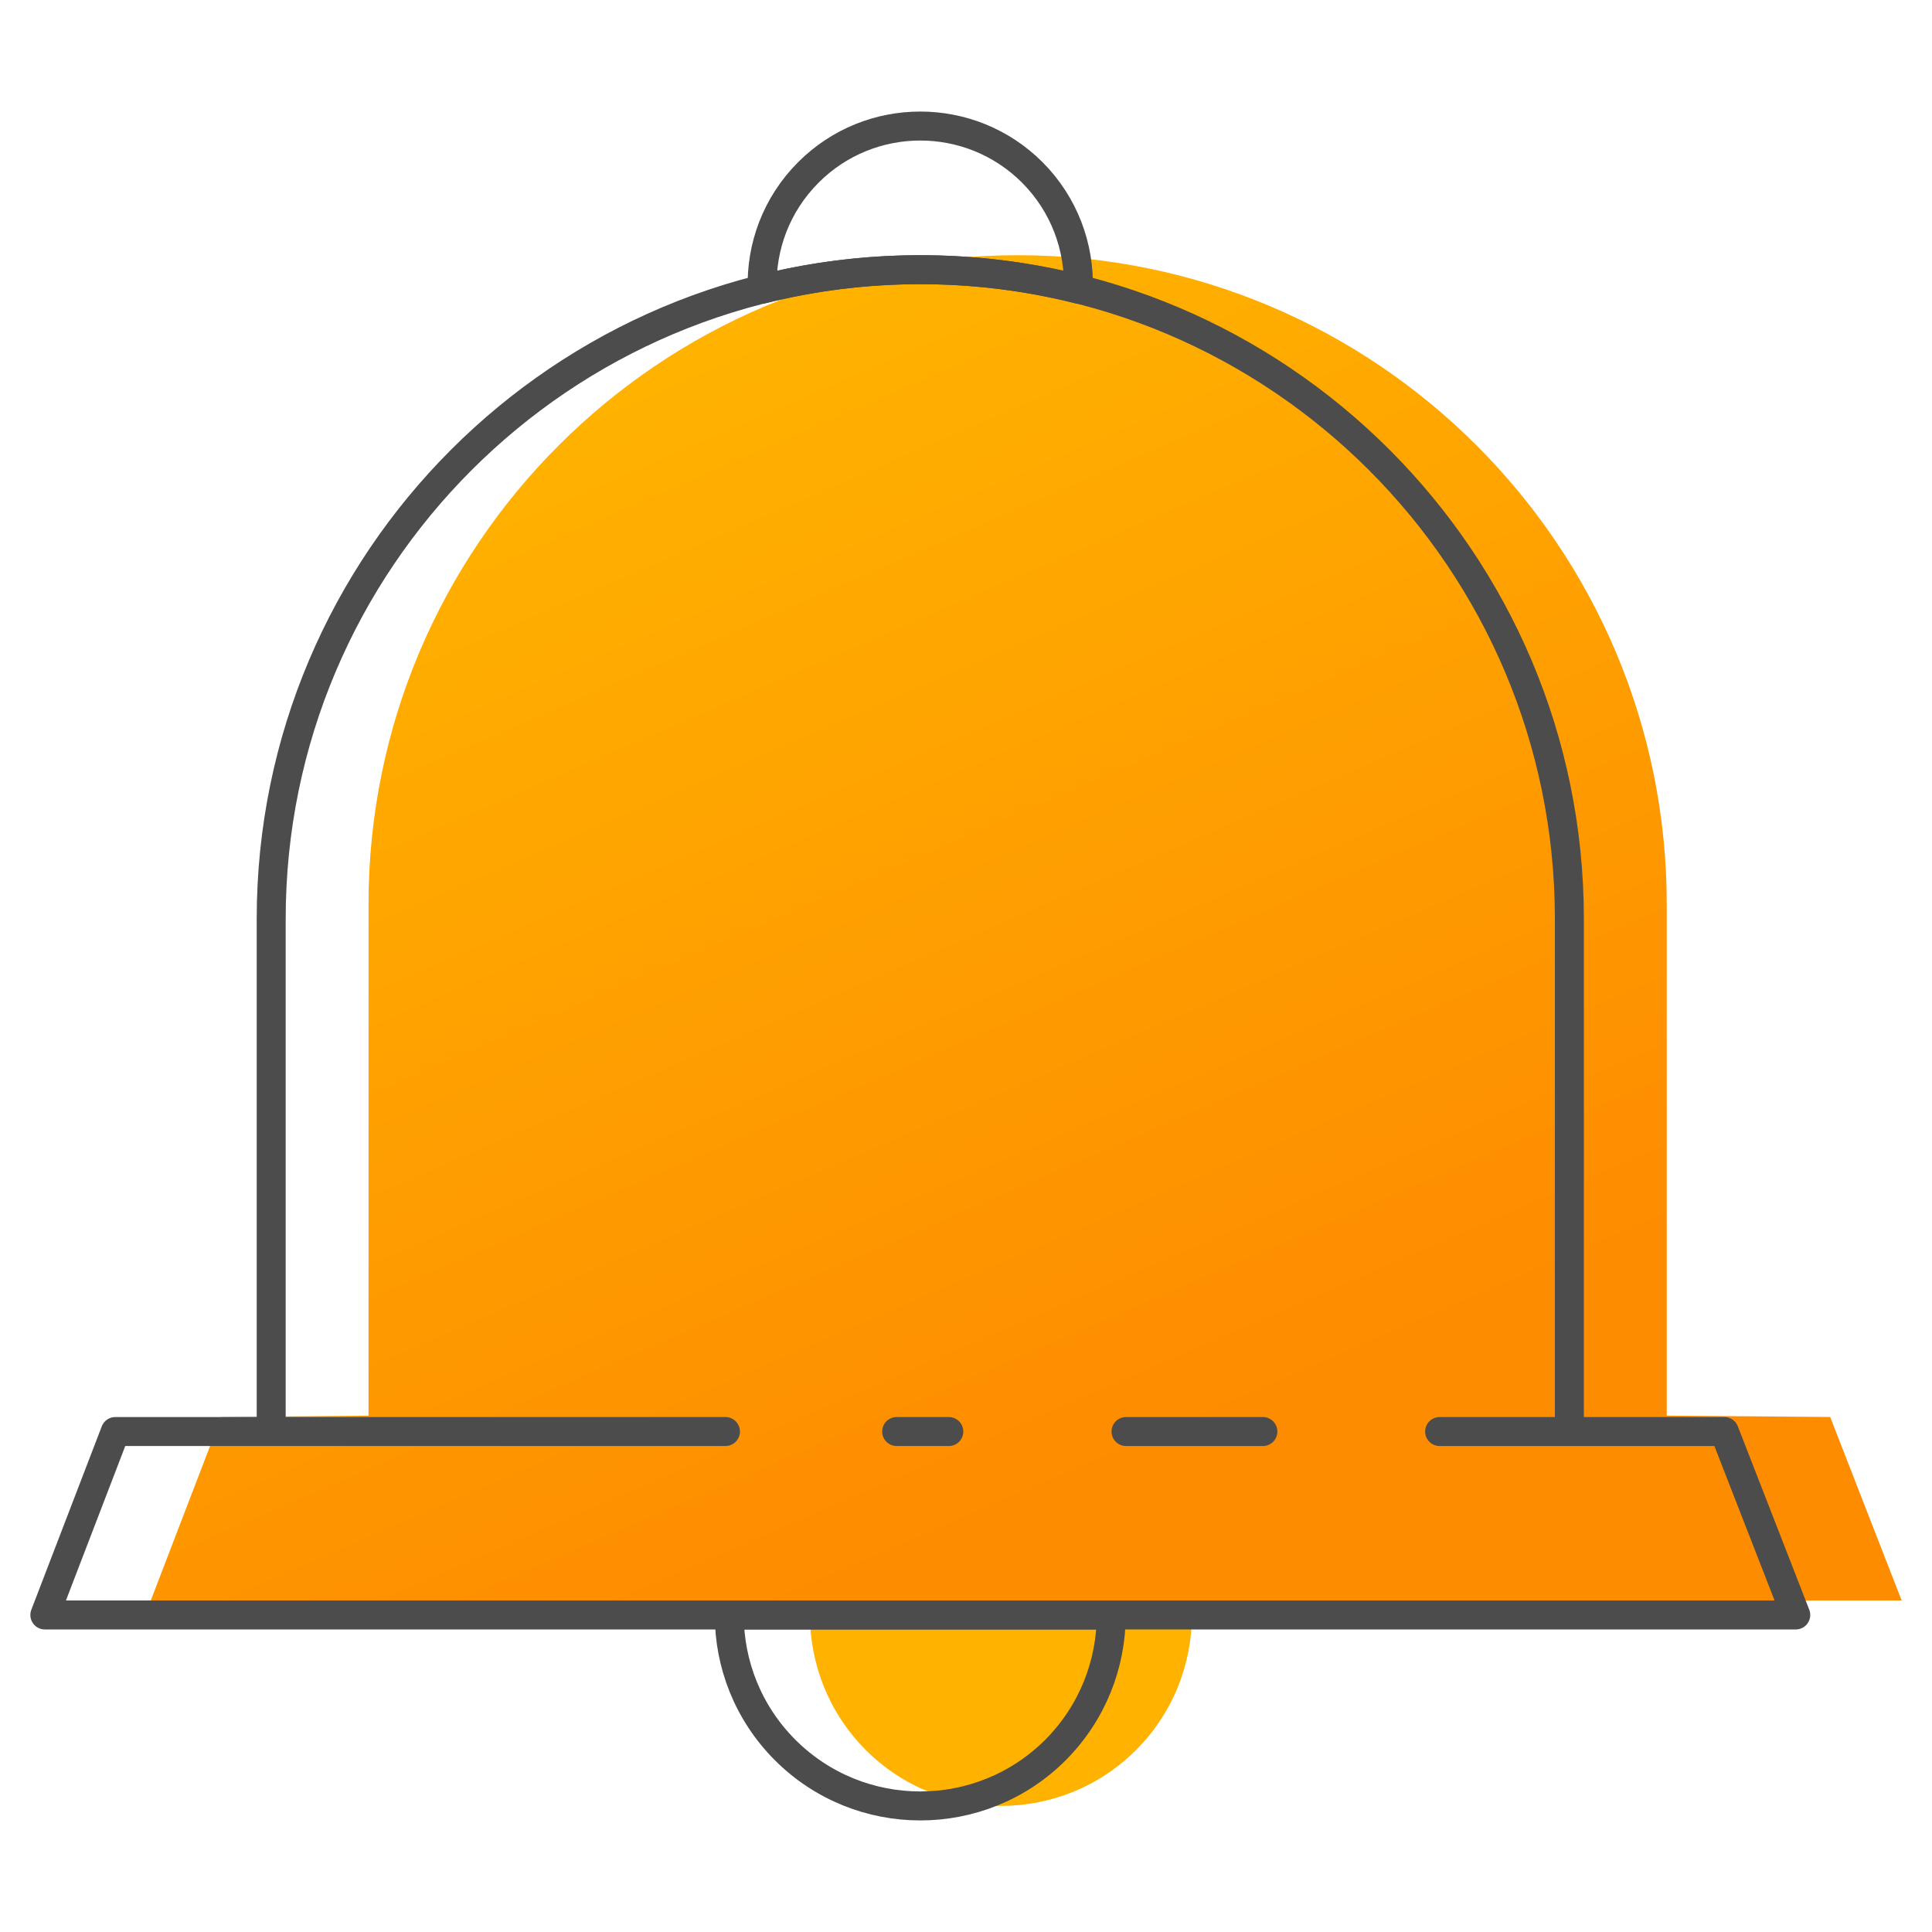 <?xml version="1.0" standalone="no"?>
<!DOCTYPE svg PUBLIC "-//W3C//DTD SVG 1.1//EN" "http://www.w3.org/Graphics/SVG/1.1/DTD/svg11.dtd">
<!--Generator: Xara Designer (www.xara.com), SVG filter version: 6.1.0.18-->
<svg stroke-width="0.501" stroke-linejoin="bevel" fill-rule="evenodd" xmlns:xlink="http://www.w3.org/1999/xlink" xmlns="http://www.w3.org/2000/svg" version="1.1" overflow="visible" width="75pt" height="75pt" viewBox="0 0 75 75">
 <defs>
  <linearGradient id="LinearGradient" gradientUnits="userSpaceOnUse" x1="0" y1="0" x2="54.076" y2="0" gradientTransform="translate(16.56 57.831) rotate(-37.28) skewX(29.29)">
   <stop offset="0" stop-color="#ffb300"/>
   <stop offset="1" stop-color="#fe8c00"/>
  </linearGradient>
 </defs>
 <g id="Document" fill="none" stroke="black" font-family="Times New Roman" font-size="16" transform="scale(1 -1)">
  <g id="Spread" transform="translate(0 -75)">
   <g id="Your Design Here">
    <g id="Group" stroke-linecap="round" stroke-width="1.125" stroke-miterlimit="79.84">
     <path d="M 33.612,7.062 C 32.167,8.511 31.443,10.408 31.443,12.309 L 46.27,12.309 C 46.27,10.408 45.546,8.511 44.099,7.062 C 41.207,4.172 36.506,4.172 33.612,7.062 Z" stroke="none" fill="#ffb300" stroke-linejoin="round" marker-start="none" marker-end="none"/>
     <path d="M 5.853,12.87 L 8.587,19.992 L 14.306,20.044 L 14.306,39.897 C 14.306,53.804 25.595,65.093 39.505,65.093 C 53.413,65.093 64.703,53.804 64.703,39.897 L 64.703,20.044 L 71.048,19.992 L 73.822,12.87 L 5.853,12.87 Z" stroke="none" stroke-linejoin="miter" marker-start="none" marker-end="none" fill="url(#LinearGradient)"/>
     <path d="M 10.528,19.48 L 10.528,39.334 C 10.528,53.24 21.814,64.531 35.723,64.531 L 35.726,64.531 C 49.635,64.531 60.923,53.24 60.923,39.334 L 60.923,19.48" fill="none" stroke="#4c4c4c" stroke-linejoin="round"/>
     <path d="M 34.808,19.428 L 36.833,19.428" fill="none" stroke="#4c4c4c" stroke-linejoin="round"/>
     <path d="M 43.712,19.428 L 49.025,19.428" fill="none" stroke="#4c4c4c" stroke-linejoin="round"/>
     <path d="M 55.886,19.428 L 66.937,19.428 L 69.711,12.307 L 1.741,12.307 L 4.476,19.428 L 28.162,19.428" fill="none" stroke="#4c4c4c" stroke-linejoin="round"/>
     <path d="M 31.384,68.31 C 33.778,70.706 37.67,70.706 40.07,68.31 C 41.315,67.062 41.913,65.411 41.861,63.775 C 39.898,64.267 37.841,64.531 35.726,64.531 L 35.723,64.531 C 33.61,64.531 31.552,64.267 29.589,63.775 C 29.536,65.411 30.135,67.062 31.384,68.31 Z" stroke="#4c4c4c" stroke-linejoin="round" marker-start="none" marker-end="none"/>
     <path d="M 30.483,7.061 C 29.034,8.51 28.311,10.406 28.311,12.307 L 43.138,12.307 C 43.138,10.406 42.415,8.51 40.969,7.061 C 38.075,4.171 33.377,4.171 30.483,7.061 Z" stroke="#4c4c4c" stroke-linejoin="round" marker-start="none" marker-end="none"/>
    </g>
   </g>
   <g id="MouseOff"/>
  </g>
 </g>
</svg>
